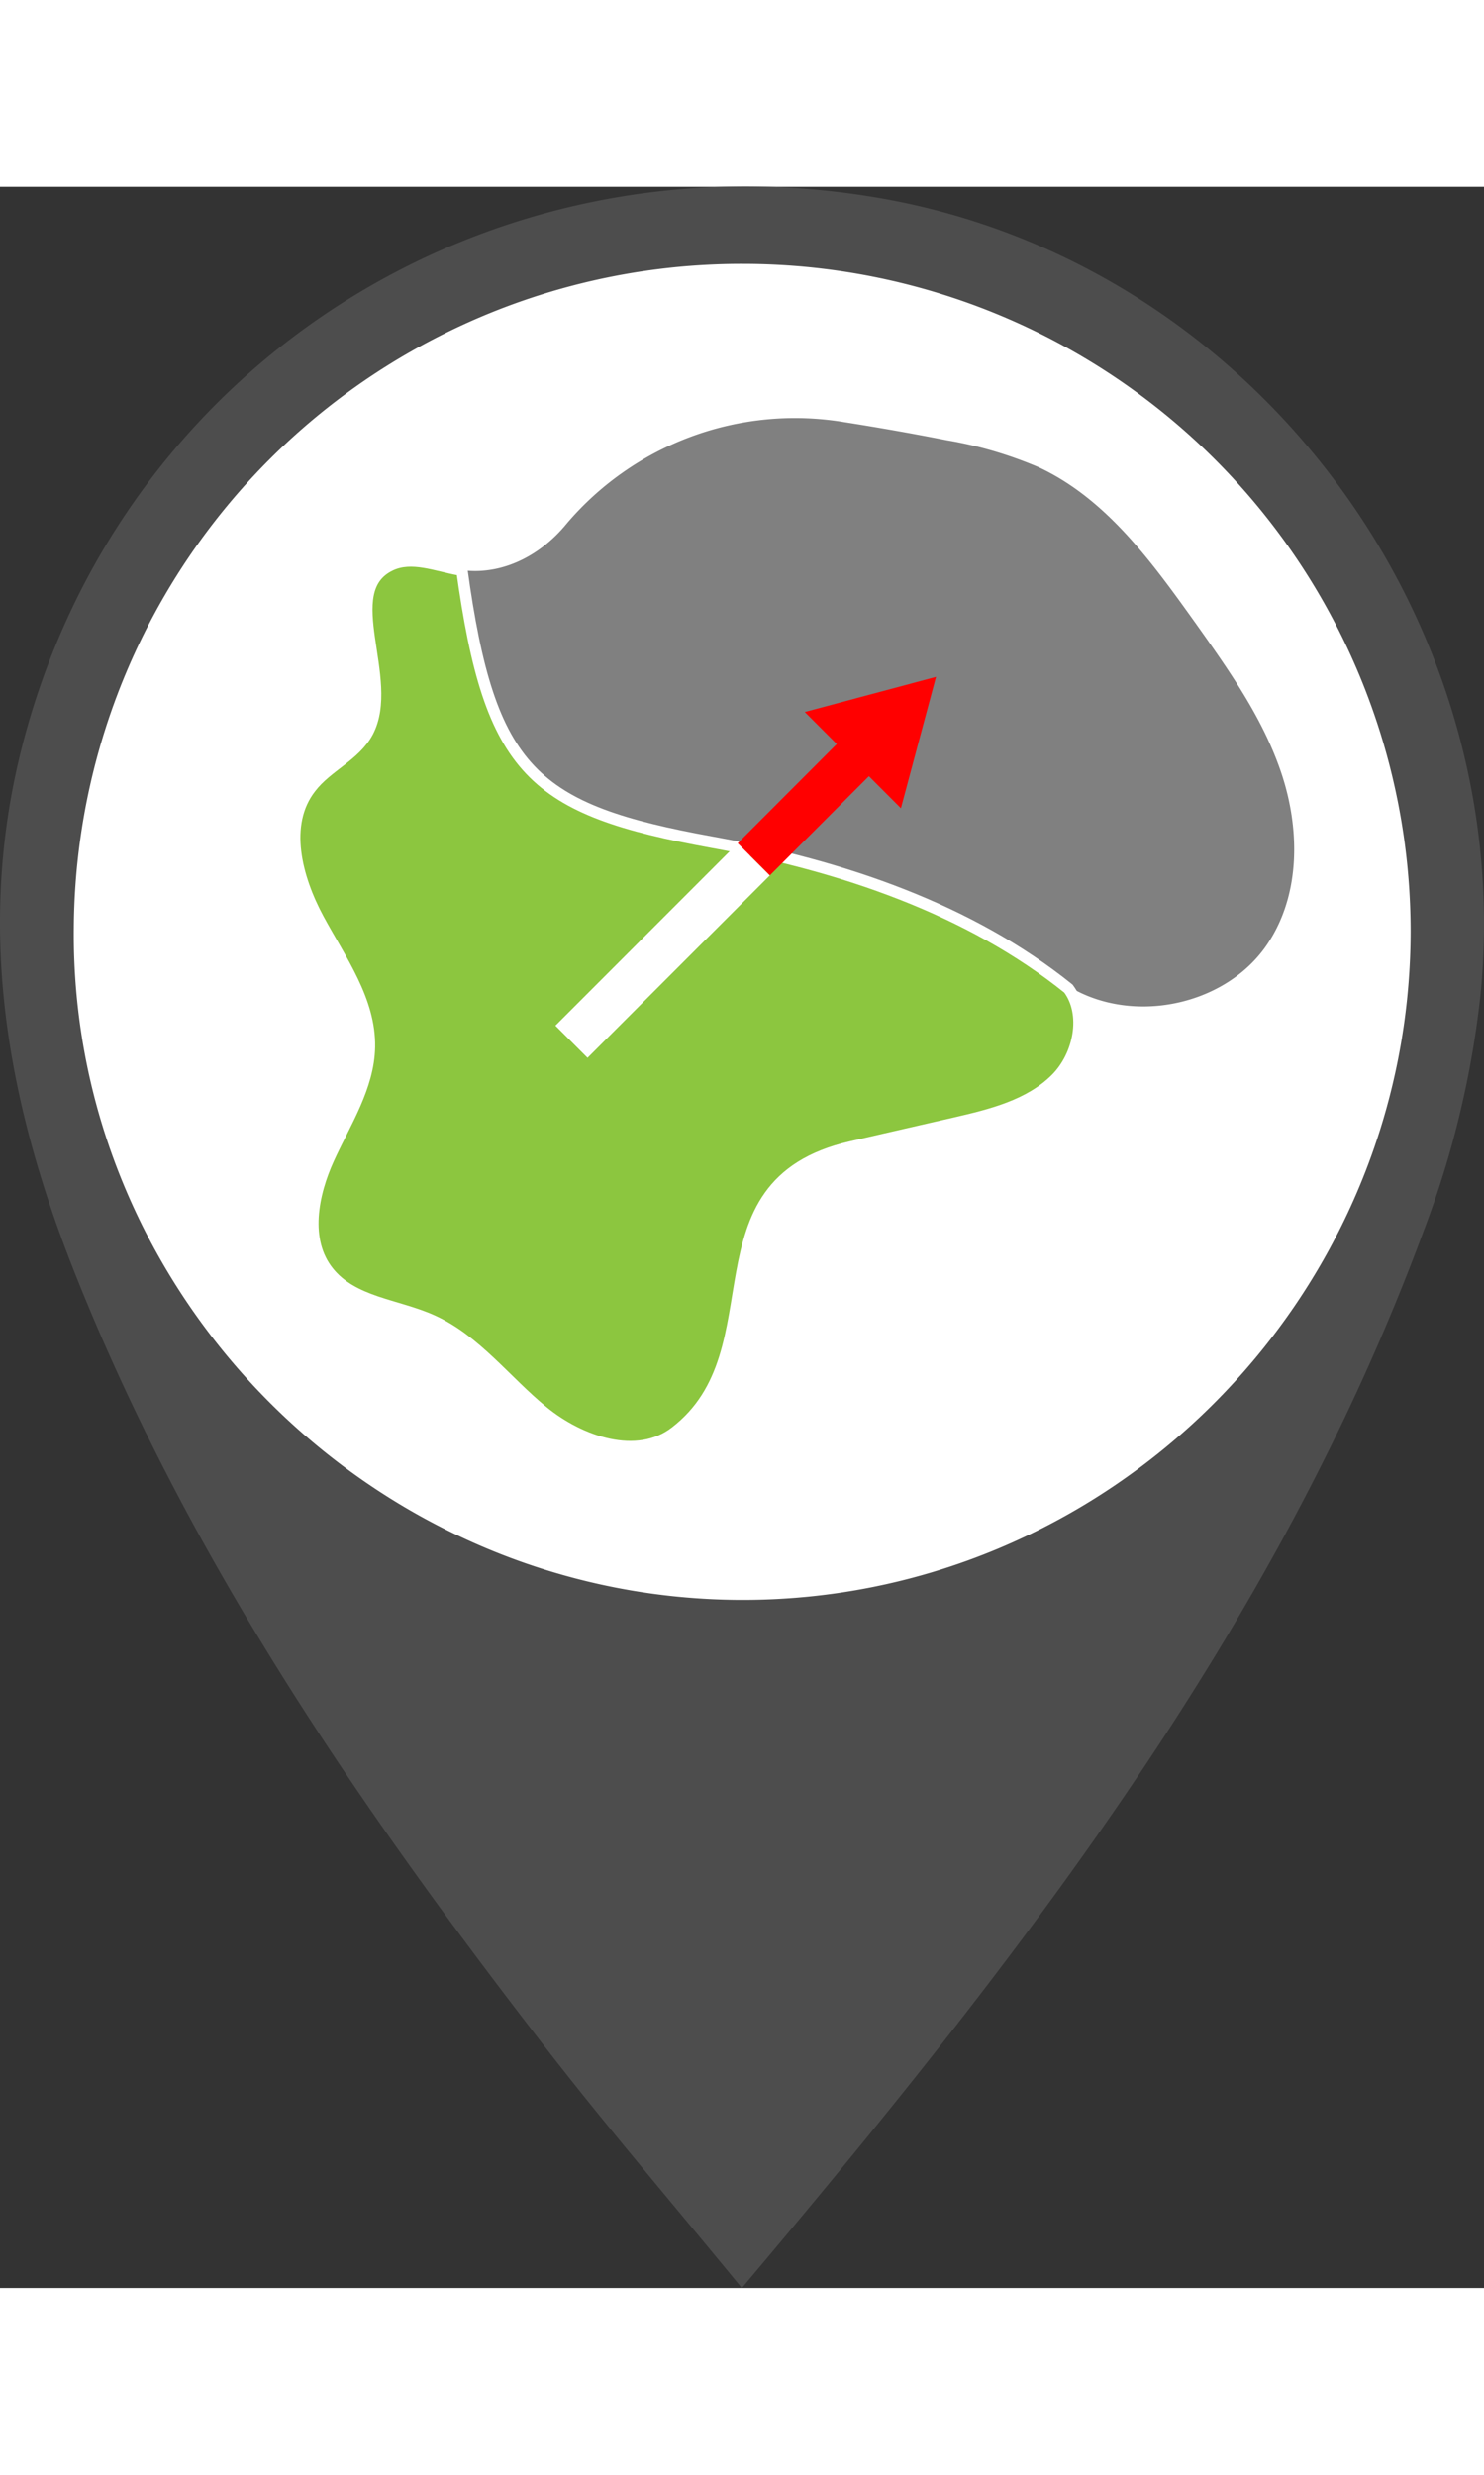 <svg xmlns="http://www.w3.org/2000/svg" viewBox="0 0 130.23 184.28" width='30' height='50'><rect x="0" y="0" width="130.23" height="184.28" fill="#333333" stroke="none"/><defs><style>.cls-1{fill:#4d4d4d;}.cls-2{fill:#fff;}.cls-3{fill:gray;}.cls-4{fill:#8cc63f;}.cls-4,.cls-5{stroke:#fff;}.cls-4,.cls-5,.cls-6{stroke-miterlimit:10;}.cls-5,.cls-6{fill:none;}.cls-5{stroke-width:3.99px;}.cls-6{stroke:red;stroke-width:3.99px;}.cls-7{fill:red;}</style></defs><title>GeoFenceViolation</title><g id="Layer_2" data-name="Layer 2"><g id="Layer_1-2" data-name="Layer 1"><path class="cls-1" d="M65.1,184.28c-6.16-7.51-11.9-14.2-17.28-21.15-16.27-21-31.24-42.79-41.16-67.63-6-15-8.83-30.3-4.73-46.38C10.44,15.75,42.79-5,77.25,1c32.4,5.63,55.92,36.49,52.68,69.78a83.47,83.47,0,0,1-5,20.8C112,126.54,89.47,155.4,65.1,184.28Z"/><path class="cls-2" d="M65.29,6.76A58.58,58.58,0,0,0,6.48,65c-.33,32,26.08,58.68,58.25,58.93,32.33.25,59-26.2,59.06-58.62A58.58,58.58,0,0,0,65.29,6.76Z"/><path id="Path_2436" data-name="Path 2436" class="cls-2" d="M61.05,55.59c-.18-3.61-.37-7.21-.52-10.82a3.41,3.41,0,0,1,2.83-3.93,3.16,3.16,0,0,1,1,0h1.85A3.34,3.34,0,0,1,69.68,44a2.54,2.54,0,0,1,0,.39c-.17,4.16-.4,8.33-.62,12.48-.15,3-.31,6-.46,9,0,.5,0,1-.1,1.5a3.45,3.45,0,0,1-6.89-.23c-.2-3.85-.37-7.73-.56-11.59Z"/><path id="Path_2437" data-name="Path 2437" class="cls-2" d="M65,85.58a4.92,4.92,0,1,1,0-9.83h.19a4.92,4.92,0,1,1,0,9.83Z"/><path class="cls-3" d="M59.2,109.2c-3.35,2.58-8.31.89-11.59-1.78s-5.89-6.27-9.74-8c-3.11-1.41-7-1.62-9.13-4.29s-1.38-6.76.06-9.94,3.49-6.26,3.56-9.75c.08-4.08-2.52-7.64-4.47-11.23s-3.2-8.32-.68-11.53c1.44-1.85,3.9-2.81,5-4.88,2.5-4.7-2.89-12.65,2.27-14.74a5.94,5.94,0,0,1,4.23.1c4.17,1.52,8.37-.38,11-3.6a26.31,26.31,0,0,1,24.39-8.92c3,.47,6,1,9,1.59a35.49,35.49,0,0,1,8,2.34c6,2.78,10,8.37,13.84,13.73,2.94,4.14,5.92,8.35,7.52,13.16s1.66,10.4-1.06,14.68C107.68,72.05,98.66,73.75,93,69.6c2.53,2.06,1.9,6.37-.41,8.67s-5.67,3.13-8.84,3.86l-9.16,2.1C60.32,87.5,68.5,102.05,59.2,109.2Z"/><path class="cls-4" d="M62.53,57.49c-15.8-2.86-19.55-6.15-22-23.91l-.26,0c-2-.36-4.15-1.27-6-.39-4.73,2.24.44,10-2,14.62-1.1,2.07-3.56,3-5,4.88-2.52,3.21-1.26,7.94.68,11.53s4.55,7.15,4.47,11.23c-.07,3.49-2.11,6.58-3.56,9.75s-2.23,7.2-.06,9.94,6,2.88,9.13,4.29c3.85,1.74,6.47,5.34,9.74,8s8.24,4.36,11.59,1.78c9.3-7.15,1.12-21.7,15.39-25l9.16-2.1c3.17-.73,6.53-1.56,8.84-3.86,2.07-2.06,2.78-5.71,1.11-7.93C85.08,63.35,73.9,59.54,62.53,57.49Z"/><line class="cls-5" x1="50.15" y1="74.98" x2="66.15" y2="58.98"/><line class="cls-6" x1="66.15" y1="58.98" x2="76.07" y2="49.05"/><polygon class="cls-7" points="79.06 54.5 82.14 42.98 70.62 46.06 79.06 54.5"/></g></g></svg>